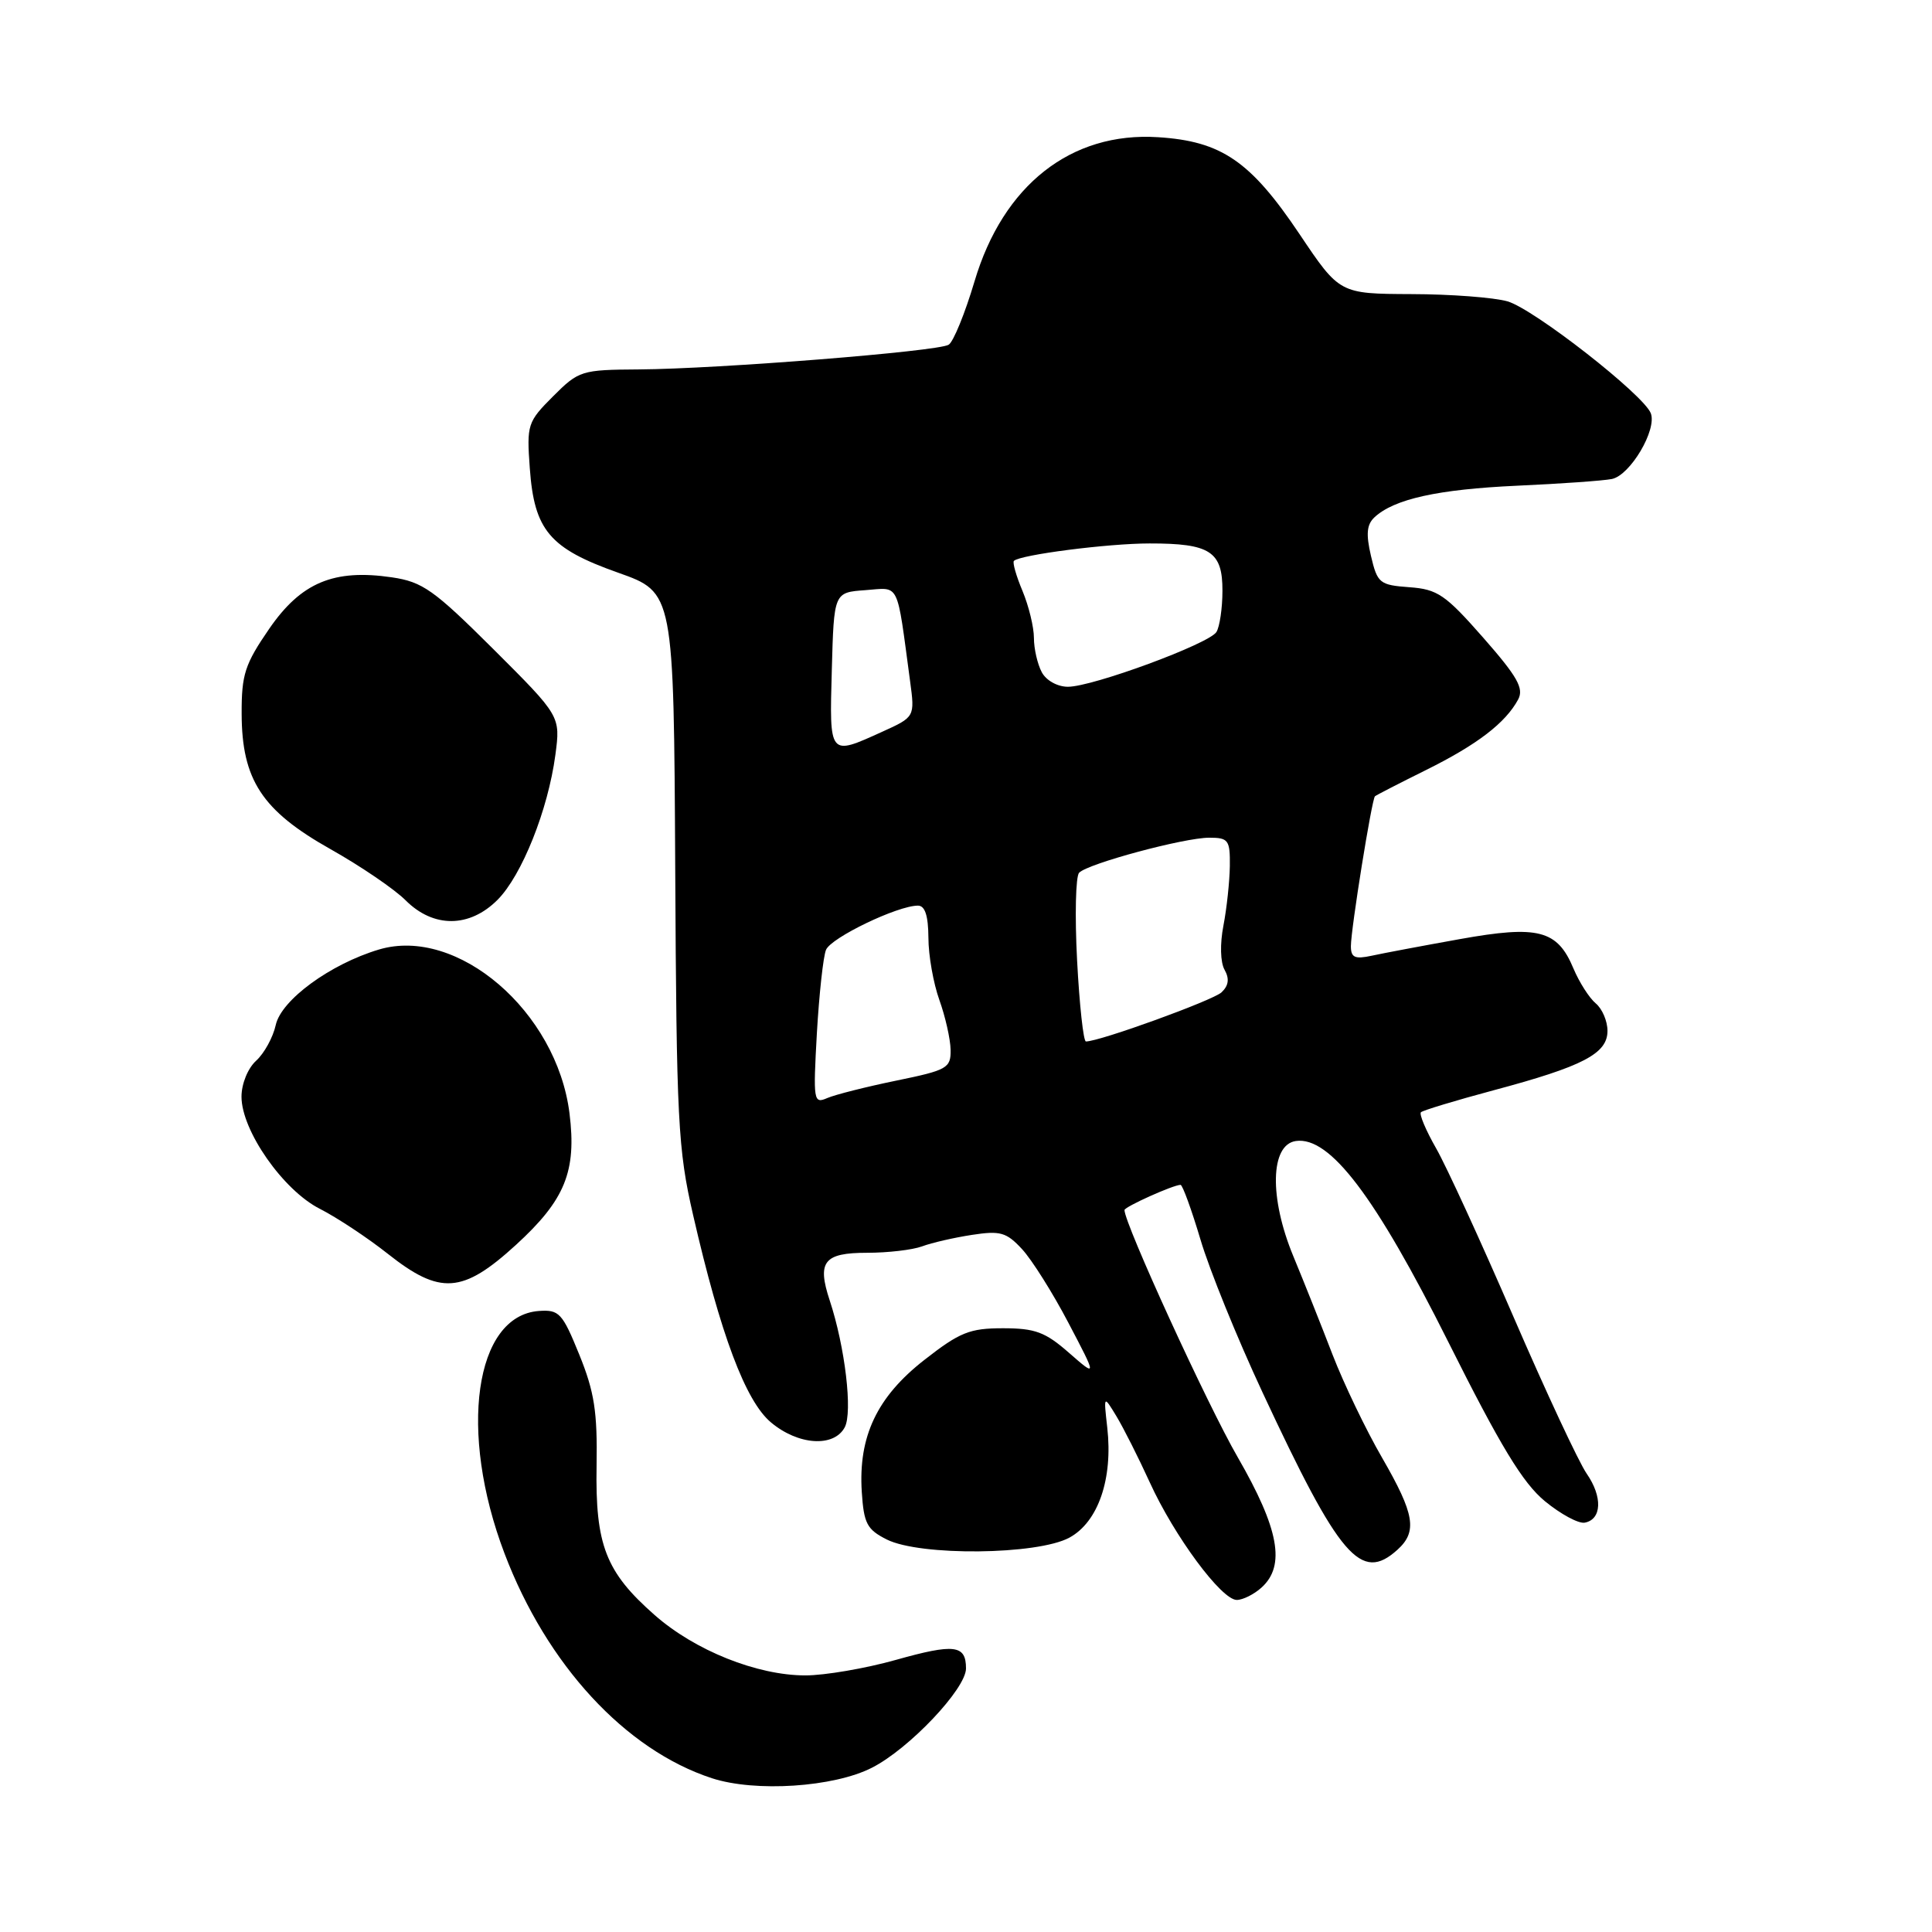 <?xml version="1.0" encoding="UTF-8" standalone="no"?>
<!DOCTYPE svg PUBLIC "-//W3C//DTD SVG 1.1//EN" "http://www.w3.org/Graphics/SVG/1.1/DTD/svg11.dtd" >
<svg xmlns="http://www.w3.org/2000/svg" xmlns:xlink="http://www.w3.org/1999/xlink" version="1.1" viewBox="0 0 256 256">
 <g >
 <path fill="currentColor"
d=" M 115.54 234.23 C 120.48 231.72 128.00 223.77 128.00 221.08 C 128.00 217.95 126.48 217.76 118.69 219.95 C 114.67 221.08 109.28 222.00 106.72 222.00 C 100.32 222.00 92.07 218.70 86.73 213.99 C 80.26 208.30 78.87 204.72 79.05 194.24 C 79.17 187.06 78.76 184.43 76.76 179.50 C 74.52 173.98 74.09 173.52 71.41 173.71 C 62.90 174.33 60.71 189.70 66.85 205.84 C 72.45 220.59 82.86 231.87 94.32 235.62 C 100.07 237.50 110.48 236.82 115.54 234.23 Z  M 167.17 210.35 C 170.37 207.45 169.47 202.57 164.01 193.10 C 159.99 186.15 149.00 162.15 149.00 160.34 C 149.00 159.91 155.47 157.00 156.43 157.00 C 156.69 157.00 157.88 160.26 159.07 164.25 C 160.25 168.24 163.95 177.35 167.29 184.50 C 177.52 206.44 180.33 209.72 185.17 205.35 C 187.84 202.93 187.45 200.64 183.14 193.17 C 181.01 189.50 178.06 183.35 176.57 179.50 C 175.09 175.65 172.75 169.78 171.37 166.45 C 168.16 158.69 168.32 151.67 171.71 151.19 C 176.21 150.55 182.24 158.50 191.91 177.82 C 198.82 191.63 201.77 196.49 204.70 198.91 C 206.79 200.63 209.17 201.92 209.99 201.76 C 212.25 201.33 212.37 198.33 210.24 195.26 C 209.19 193.74 204.83 184.40 200.55 174.50 C 196.27 164.60 191.66 154.55 190.30 152.17 C 188.94 149.79 188.03 147.64 188.28 147.38 C 188.54 147.13 192.86 145.82 197.90 144.47 C 209.77 141.30 213.00 139.61 213.00 136.60 C 213.00 135.30 212.30 133.66 211.44 132.95 C 210.59 132.24 209.26 130.16 208.49 128.33 C 206.36 123.22 203.83 122.57 193.42 124.44 C 188.51 125.32 183.26 126.31 181.75 126.64 C 179.52 127.12 179.00 126.88 179.00 125.37 C 179.01 123.06 181.77 105.89 182.19 105.51 C 182.36 105.36 185.43 103.78 189.00 102.01 C 195.75 98.66 199.49 95.79 201.16 92.69 C 201.95 91.22 201.08 89.67 196.53 84.49 C 191.52 78.79 190.48 78.08 186.75 77.81 C 182.80 77.52 182.51 77.28 181.66 73.66 C 180.98 70.76 181.10 69.50 182.13 68.54 C 184.73 66.12 190.53 64.84 201.00 64.36 C 206.78 64.10 212.44 63.70 213.58 63.47 C 216.01 62.98 219.58 56.95 218.74 54.76 C 217.79 52.30 203.23 40.93 199.75 39.93 C 197.97 39.42 192.24 38.98 187.01 38.97 C 177.50 38.93 177.50 38.93 172.18 31.00 C 165.70 21.35 161.85 18.71 153.45 18.18 C 141.93 17.44 132.92 24.52 129.13 37.28 C 127.87 41.51 126.33 45.30 125.70 45.68 C 124.27 46.57 95.18 48.88 84.65 48.95 C 77.03 49.00 76.70 49.10 73.28 52.52 C 69.90 55.90 69.78 56.27 70.20 62.03 C 70.79 70.27 72.82 72.67 81.92 75.89 C 89.28 78.50 89.28 78.50 89.47 115.00 C 89.64 148.55 89.83 152.27 91.84 161.00 C 95.48 176.85 98.78 185.64 102.15 188.47 C 105.75 191.50 110.49 191.82 111.93 189.13 C 113.00 187.13 111.98 178.49 109.94 172.31 C 108.24 167.17 109.17 166.00 114.90 166.00 C 117.63 166.00 120.91 165.62 122.18 165.15 C 123.46 164.67 126.43 163.99 128.78 163.63 C 132.54 163.05 133.35 163.28 135.42 165.51 C 136.72 166.91 139.49 171.31 141.57 175.28 C 145.36 182.50 145.36 182.50 141.64 179.25 C 138.51 176.50 137.15 176.00 132.89 176.00 C 128.49 176.00 127.17 176.53 122.49 180.19 C 116.21 185.09 113.72 190.33 114.19 197.68 C 114.46 201.88 114.88 202.67 117.50 203.99 C 121.92 206.21 137.48 206.05 141.71 203.74 C 145.52 201.66 147.48 195.96 146.72 189.18 C 146.23 184.85 146.23 184.85 147.94 187.67 C 148.88 189.23 150.86 193.16 152.35 196.42 C 155.60 203.55 161.85 212.00 163.88 212.00 C 164.68 212.00 166.17 211.26 167.17 210.35 Z  M 68.36 164.96 C 74.88 159.00 76.42 155.21 75.46 147.51 C 73.77 134.02 60.60 122.71 50.20 125.82 C 43.76 127.75 37.27 132.50 36.54 135.81 C 36.18 137.45 35.01 139.58 33.94 140.55 C 32.84 141.55 32.00 143.61 32.00 145.32 C 32.00 149.81 37.52 157.72 42.39 160.18 C 44.65 161.33 48.70 164.01 51.38 166.13 C 58.31 171.62 61.29 171.42 68.36 164.96 Z  M 65.92 119.24 C 69.15 116.00 72.62 107.31 73.59 100.03 C 74.27 94.89 74.27 94.89 65.39 86.03 C 57.48 78.15 55.99 77.10 51.93 76.50 C 44.23 75.37 39.90 77.18 35.67 83.32 C 32.45 88.00 32.00 89.37 32.02 94.57 C 32.04 103.33 34.72 107.41 43.78 112.51 C 47.78 114.76 52.26 117.81 53.75 119.30 C 57.43 122.98 62.20 122.96 65.92 119.24 Z  M 108.24 136.91 C 108.54 131.74 109.08 126.76 109.45 125.86 C 110.12 124.24 118.94 120.00 121.63 120.00 C 122.57 120.00 123.00 121.33 123.02 124.25 C 123.02 126.59 123.68 130.30 124.47 132.50 C 125.26 134.70 125.93 137.67 125.96 139.10 C 126.00 141.53 125.53 141.80 118.75 143.19 C 114.76 144.01 110.65 145.05 109.61 145.50 C 107.80 146.29 107.74 145.87 108.24 136.91 Z  M 142.72 127.25 C 142.41 121.34 142.53 116.11 142.99 115.64 C 144.16 114.43 156.90 111.00 160.23 111.00 C 162.77 111.00 163.00 111.31 162.96 114.75 C 162.93 116.81 162.55 120.37 162.11 122.65 C 161.64 125.06 161.70 127.51 162.26 128.50 C 162.93 129.69 162.80 130.60 161.86 131.49 C 160.71 132.56 145.72 138.00 143.89 138.00 C 143.56 138.00 143.03 133.16 142.72 127.25 Z  M 110.22 88.75 C 110.50 78.50 110.50 78.50 114.65 78.20 C 119.29 77.86 118.78 76.82 120.59 90.25 C 121.23 95.00 121.23 95.00 116.86 96.98 C 109.83 100.17 109.90 100.25 110.22 88.75 Z  M 138.04 89.07 C 137.47 88.00 137.00 85.96 137.00 84.53 C 137.00 83.10 136.32 80.31 135.49 78.31 C 134.65 76.32 134.14 74.52 134.35 74.32 C 135.16 73.51 146.80 72.01 152.32 72.01 C 160.36 72.00 162.00 73.07 161.98 78.29 C 161.98 80.60 161.61 83.06 161.18 83.75 C 160.18 85.32 144.78 91.00 141.51 91.00 C 140.12 91.00 138.62 90.17 138.04 89.07 Z "/>
</g>
</svg>